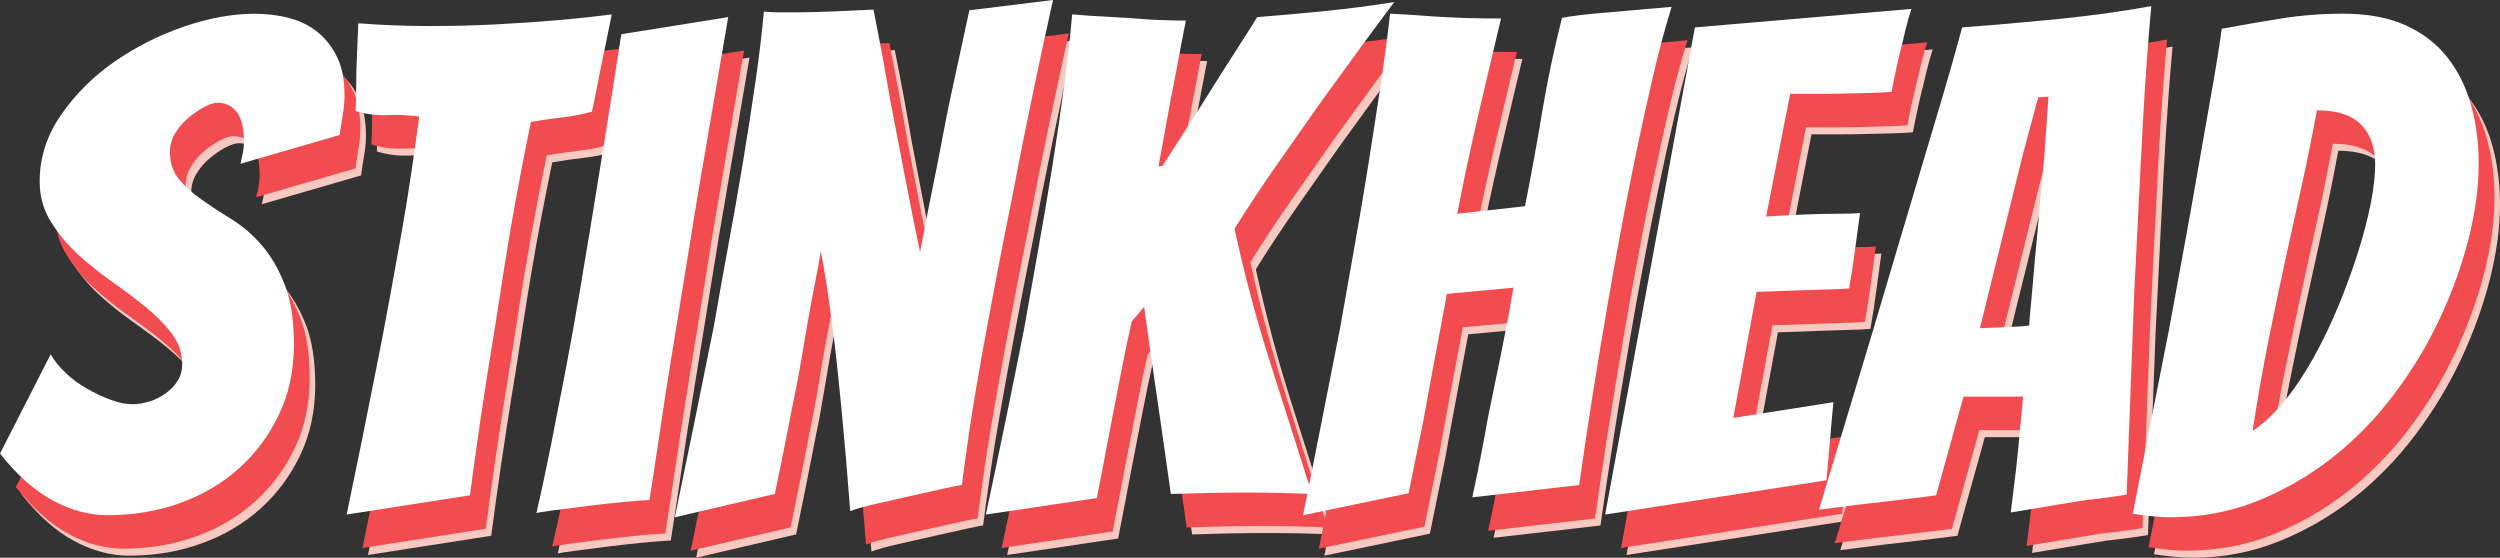<?xml version="1.0" encoding="utf-8"?>
<!-- Generator: Adobe Illustrator 26.3.1, SVG Export Plug-In . SVG Version: 6.00 Build 0)  -->
<svg version="1.1" id="Layer_1" xmlns="http://www.w3.org/2000/svg" xmlns:xlink="http://www.w3.org/1999/xlink" x="0px" y="0px"
	 viewBox="0 0 1018.52 227.22" style="enable-background:new 0 0 1018.52 227.22;" xml:space="preserve">
<rect x="0" y="0" width="1018.52" height="227.22" fill="#333333" stroke="none"/>
<style type="text/css">
	.st0{fill:#F7C9C0;}
	.st1{fill:#F34C50;}
	.st2{fill:#FFFFFF;}
</style>
<g id="Layered_Text">
	<g>
		<g>
			<path class="st0" d="M122.42,185.21c-4,8.47-9.4,15.77-16.19,21.91c-6.79,6.14-14.79,10.89-24,14.24
				c-9.21,3.35-19.12,5.02-29.73,5.02c-7.44,0-14.89-2-22.33-6c-7.44-4-14.61-10.37-21.49-19.12l20.66-40.47
				c1.3,2.42,3.25,4.88,5.86,7.4c2.6,2.51,5.53,4.7,8.79,6.56c3.25,1.86,6.51,3.4,9.77,4.61c3.25,1.21,6.18,1.81,8.79,1.81
				c2.23,0,4.56-0.37,6.98-1.12c2.42-0.74,4.65-1.86,6.7-3.35c2.05-1.49,3.67-3.21,4.88-5.16c1.21-1.95,1.81-4.23,1.81-6.84
				c0-4.47-1.44-8.6-4.33-12.42c-2.89-3.81-6.47-7.44-10.75-10.89c-4.28-3.44-8.93-6.93-13.96-10.47
				c-5.02-3.53-9.63-7.26-13.82-11.16c-4.19-3.91-7.77-8.28-10.75-13.12c-2.98-4.84-4.47-10.23-4.47-16.19
				c0-9.67,2.88-18.7,8.65-27.07C39.29,55,46.5,47.8,55.16,41.75c8.65-6.04,18.09-10.84,28.33-14.37c10.23-3.53,19.91-5.3,29.03-5.3
				c5.02,0,9.77,0.61,14.24,1.81c4.47,1.21,8.33,3.17,11.58,5.86c3.25,2.7,5.86,6.1,7.82,10.19c1.95,4.1,2.93,9.21,2.93,15.35
				c0,2.61-0.24,5.21-0.7,7.81c-0.47,2.61-0.89,5.4-1.26,8.37L106.65,83.2c0.37-1.49,0.7-2.97,0.98-4.47
				c0.28-1.49,0.42-2.97,0.42-4.47c0-5.58-0.98-9.63-2.93-12.14c-1.95-2.51-4.51-3.77-7.68-3.77c-1.49,0-3.31,0.56-5.44,1.67
				c-2.14,1.12-4.28,2.56-6.42,4.33c-2.14,1.77-3.96,3.86-5.44,6.28c-1.49,2.42-2.23,5.02-2.23,7.81c0,4.47,1.26,8.19,3.77,11.16
				c2.51,2.98,5.63,5.77,9.35,8.37c3.72,2.61,7.77,5.26,12.14,7.95c4.37,2.7,8.42,6.19,12.14,10.47c3.72,4.28,6.84,9.63,9.35,16.05
				c2.51,6.42,3.77,14.56,3.77,24.42C128.42,167.31,126.42,176.75,122.42,185.21z"/>
			<path class="st0" d="M149.91,226.1c4.28-20.47,8.37-40.65,12.28-60.57c1.67-8.37,3.35-17.12,5.02-26.24
				c1.67-9.11,3.3-18.09,4.88-26.93c1.58-8.84,2.97-17.4,4.19-25.68c1.21-8.28,2.28-15.86,3.21-22.75
				c-4.28-0.56-8.61-0.74-12.98-0.56c-4.37,0.19-8.7-0.37-12.98-1.67c0.18-2.97,0.28-6.42,0.28-10.33c0-3.91,0.09-7.81,0.28-11.72
				c0.18-4.28,0.37-8.84,0.56-13.68c4.84,0.38,9.67,0.65,14.51,0.84c4.84,0.19,9.67,0.28,14.51,0.28c9.49,0,18.65-0.23,27.49-0.7
				c8.84-0.46,17.03-1.02,24.56-1.67c7.54-0.65,14.93-1.44,22.19-2.37l-3.07,15.07c-0.93,4.28-1.81,8.65-2.65,13.12
				c-0.84,4.47-1.63,8.28-2.37,11.44c-4.1,1.12-8.23,1.91-12.42,2.37c-4.19,0.47-8.33,1.07-12.42,1.81
				c-1.3,6.33-2.7,13.35-4.19,21.07c-1.49,7.72-2.93,15.73-4.33,24c-1.4,8.28-2.75,16.7-4.05,25.26c-1.3,8.56-2.61,16.75-3.91,24.56
				c-2.98,18.42-5.77,37.5-8.37,57.22L149.91,226.1z"/>
			<path class="st0" d="M263.37,220.94c-4.93,0.47-10,1.02-15.21,1.67c-5.21,0.65-9.91,1.26-14.1,1.81
				c-4.19,0.56-6.47,0.93-6.84,1.12c1.86-8,3.77-16.89,5.72-26.66c1.95-9.77,3.95-20,6-30.7c2.05-10.7,4-21.54,5.86-32.52
				c1.86-10.98,3.63-21.58,5.3-31.82c3.91-23.82,7.82-48.29,11.72-73.41l43.54-6.98c-4.28,24.94-8.47,49.4-12.56,73.41
				c-1.67,10.24-3.4,20.84-5.16,31.82c-1.77,10.98-3.54,21.87-5.3,32.66c-1.77,10.79-3.4,21.26-4.88,31.4
				c-1.49,10.14-2.89,19.31-4.19,27.49C271.61,220.24,268.3,220.48,263.37,220.94z"/>
			<path class="st0" d="M283.61,227.22c5.58-26.8,10.89-52.75,15.91-77.87c1.86-10.79,3.86-21.95,6-33.49
				c2.14-11.54,4.14-22.93,6-34.19c1.86-11.26,3.53-22.05,5.02-32.38c1.49-10.33,2.6-19.68,3.35-28.05
				c2.42,0.19,4.47,0.28,6.14,0.28c1.67,0,3.63,0,5.86,0c2.6,0,5.77-0.04,9.49-0.14c3.72-0.09,7.44-0.23,11.16-0.42
				c3.72-0.18,7.72-0.37,12-0.56c2.6,13.03,4.93,25.59,6.98,37.68c2.05,10.61,4.14,21.49,6.28,32.66
				c2.14,11.16,4.05,20.65,5.72,28.47c0.74-3.72,1.58-8.05,2.51-12.98c0.93-4.93,1.95-10.09,3.07-15.49
				c1.12-5.39,2.18-10.84,3.21-16.33c1.02-5.49,2.09-10.93,3.21-16.33c2.6-12.09,5.3-24.56,8.09-37.4l34.05-4.19
				c-6.33,28.47-11.91,55.45-16.75,80.94c-2.23,10.98-4.42,22.1-6.56,33.35c-2.14,11.26-4.14,22.05-6,32.38
				c-1.86,10.33-3.45,19.91-4.75,28.75c-1.3,8.84-2.33,16.24-3.07,22.19c-0.56,0-2.75,0.42-6.56,1.26
				c-3.82,0.84-8.19,1.81-13.12,2.93c-4.93,1.12-9.87,2.23-14.79,3.35c-4.93,1.12-8.61,2.14-11.02,3.07
				c-1.12-14.88-2.33-29.03-3.63-42.43c-0.56-5.77-1.16-11.68-1.81-17.72c-0.65-6.04-1.35-11.86-2.09-17.45
				c-0.75-5.58-1.49-10.79-2.23-15.63c-0.75-4.84-1.49-9.02-2.23-12.56c-0.56,3.54-1.3,7.63-2.23,12.28
				c-0.93,4.65-1.86,9.59-2.79,14.79c-0.93,5.21-1.86,10.65-2.79,16.33c-0.93,5.68-1.95,11.12-3.07,16.33
				c-2.42,12.47-5.02,25.5-7.82,39.08L283.61,227.22z"/>
			<path class="st0" d="M410.33,226.1c5.58-26.05,10.79-51.36,15.63-75.92c1.86-10.61,3.81-21.58,5.86-32.94
				c2.05-11.35,3.95-22.61,5.72-33.77c1.77-11.16,3.35-22,4.74-32.52c1.4-10.51,2.46-20.05,3.21-28.61
				c4.28,0.37,9.11,0.7,14.51,0.98c5.39,0.28,10.42,0.61,15.07,0.98c5.58,0.37,11.16,0.56,16.75,0.56
				c-0.19,0.75-0.47,2.14-0.84,4.19c-0.37,2.05-0.84,4.51-1.4,7.4c-0.56,2.89-1.16,6.1-1.81,9.63c-0.65,3.54-1.35,7.07-2.09,10.61
				c-1.49,8.19-3.17,17.4-5.02,27.63l1.67-0.28c1.86-2.97,4.51-7.12,7.96-12.42c3.44-5.3,7.02-10.93,10.75-16.89
				c3.72-5.95,7.35-11.68,10.89-17.17c3.53-5.49,6.51-10.19,8.93-14.1c9.3-0.74,18.6-1.58,27.91-2.51c9.3-0.93,18.6-2.14,27.91-3.63
				c-8.75,11.72-17.21,23.26-25.4,34.61c-3.54,4.84-7.12,9.87-10.75,15.07c-3.63,5.21-7.21,10.33-10.75,15.35
				c-3.54,5.02-6.84,9.87-9.91,14.51c-3.07,4.65-5.82,8.93-8.23,12.84c4.09,18.8,8.93,36.94,14.51,54.43
				c5.58,17.49,11.26,35.36,17.03,53.59c-4.28-0.18-8.65-0.32-13.12-0.42c-4.47-0.09-8.84-0.14-13.12-0.14
				c-5.4,0-10.61,0.05-15.63,0.14c-5.02,0.1-10.24,0.24-15.63,0.42c-1.67-12.09-3.49-24.79-5.44-38.1c-1.95-13.3-3.77-26-5.44-38.1
				l-5.02,5.86c-1.3,5.58-2.75,12.47-4.33,20.66c-1.58,8.19-3.12,16.1-4.61,23.72c-1.67,8.93-3.45,18.14-5.3,27.63L410.33,226.1z"/>
			<path class="st0" d="M539.56,226.38c5.21-26.05,10.23-51.45,15.07-76.2c1.86-10.61,3.81-21.63,5.86-33.08
				c2.05-11.44,3.95-22.75,5.72-33.91c1.77-11.16,3.44-22,5.02-32.52c1.58-10.51,2.84-20.05,3.77-28.61
				c4.28,0.19,8.23,0.42,11.86,0.7c3.63,0.28,7.21,0.51,10.75,0.7c3.53,0.19,7.12,0.33,10.75,0.42c3.63,0.1,7.58,0.14,11.86,0.14
				c-3.17,13.21-6.28,26.42-9.35,39.63c-3.07,13.21-5.91,26.52-8.51,39.91l27.63-3.07c2.6-13.21,4.93-26,6.98-38.38
				c2.05-12.37,4.74-25.16,8.09-38.38c4.28-0.74,9.02-1.35,14.24-1.81c5.21-0.46,10.05-0.88,14.51-1.26
				c4.47-0.37,9.77-0.84,15.91-1.4c-2.61,8.37-5.07,17.54-7.4,27.49c-2.33,9.96-4.61,20.28-6.84,30.98
				c-2.23,10.7-4.37,21.54-6.42,32.52c-2.05,10.98-3.91,21.4-5.58,31.26c-4.1,23.63-7.91,47.83-11.44,72.57l-43.54,5.02
				c2.42-11.16,4.56-22.05,6.42-32.66c1.86-8.93,3.77-18.23,5.72-27.91c1.95-9.67,3.49-17.96,4.61-24.84l-27.07,2.51
				c-1.3,7.07-2.84,15.26-4.61,24.56c-1.77,9.31-3.4,18.14-4.88,26.52c-2.05,10.05-4.1,20.1-6.14,30.14L539.56,226.38z"/>
			<path class="st0" d="M662.65,226.1l36.56-198.45l88.2-7.54c-1.3,4.09-2.42,8.28-3.35,12.56c-0.93,3.54-1.81,7.21-2.65,11.03
				c-0.84,3.82-1.54,7.21-2.09,10.19c-1.86,0.19-4.51,0.33-7.95,0.42c-3.45,0.1-7.12,0.19-11.03,0.28
				c-3.91,0.1-7.86,0.14-11.86,0.14c-4,0-7.49,0-10.47,0l-9.77,49.96c5.77-0.37,11.16-0.65,16.19-0.84
				c4.09-0.18,8.28-0.28,12.56-0.28c4.28,0,7.44-0.09,9.49-0.28c-0.75,5.21-1.44,10.33-2.09,15.35c-0.65,5.02-1.44,10.14-2.37,15.35
				c-1.86,0.19-4.88,0.33-9.07,0.42c-4.19,0.1-8.42,0.24-12.7,0.42c-4.84,0.19-10.14,0.38-15.91,0.56l-9.49,51.36l40.75-6.42
				l-2.79,31.82L662.65,226.1z"/>
			<path class="st0" d="M842.95,222.75c-5.58,0.93-10.61,1.77-15.07,2.51c0.74-6.14,1.49-12.19,2.23-18.14
				c0.56-5.21,1.07-10.42,1.54-15.63c0.46-5.21,0.88-9.67,1.26-13.4h-24.28l-11.16,40.19c-4.1,0.56-8.93,1.16-14.51,1.81
				c-5.58,0.65-10.79,1.26-15.63,1.81c-5.96,0.75-11.81,1.49-17.58,2.23c7.44-24.75,14.79-49.12,22.05-73.13
				c2.97-10.05,6.09-20.56,9.35-31.54c3.25-10.98,6.51-21.91,9.77-32.8c3.25-10.89,6.37-21.35,9.35-31.4
				c2.97-10.05,5.58-19.26,7.82-27.63c12.65-0.93,25.54-2.05,38.66-3.35c13.12-1.3,25.91-3.07,38.38-5.3
				c-0.56,5.96-1.16,13.35-1.81,22.19c-0.65,8.84-1.26,18.47-1.81,28.89c-0.56,10.42-1.12,21.31-1.67,32.66
				c-0.56,11.35-1.12,22.52-1.67,33.49c-0.93,25.68-1.95,52.94-3.07,81.78c-5.58,0.93-11.16,1.67-16.75,2.23
				C853.65,220.99,848.54,221.82,842.95,222.75z M815.32,150.18c0.74,0,2.09-0.04,4.05-0.14c1.95-0.09,4-0.18,6.14-0.28
				c2.14-0.09,4.14-0.18,6-0.28c1.86-0.09,3.16-0.23,3.91-0.42c0-1.12,0.14-3.02,0.42-5.72c0.28-2.69,0.56-5.77,0.84-9.21
				c0.28-3.44,0.6-7.21,0.98-11.3c0.37-4.09,0.74-8.09,1.12-12c0.74-9.49,1.67-19.72,2.79-30.7l1.67-24.28l-4.19,0.28l-6.42,24
				L815.32,150.18z"/>
			<path class="st0" d="M1014.33,114.04c-2.79,10.89-6.7,21.68-11.72,32.38c-5.02,10.7-11.21,20.93-18.56,30.7
				c-7.35,9.77-15.68,18.33-24.98,25.68c-9.31,7.35-19.49,13.26-30.56,17.72c-11.07,4.47-22.84,6.7-35.31,6.7
				c-2.61,0-5.21-0.14-7.82-0.42c-2.61-0.28-5.21-0.61-7.81-0.98c5.02-25.68,9.95-50.7,14.79-75.08
				c1.86-10.23,3.81-20.89,5.86-31.96c2.05-11.07,4-22,5.86-32.8c1.86-10.79,3.67-21.12,5.44-30.98c1.77-9.86,3.21-18.79,4.33-26.8
				c8-1.49,16.09-2.88,24.28-4.19c8.19-1.3,16.56-1.95,25.12-1.95c10.05,0,18.56,1.58,25.54,4.75c6.98,3.17,12.65,7.54,17.03,13.12
				c4.37,5.58,7.58,12.1,9.63,19.54c2.05,7.44,3.07,15.35,3.07,23.72C1018.52,92.87,1017.12,103.15,1014.33,114.04z M946.23,92.96
				c-2.23,10.05-4.47,20.19-6.7,30.42c-2.23,10.24-4.47,20.93-6.7,32.1c-2.23,11.16-4.37,23.35-6.42,36.56
				c4.47-2.97,8.79-7.02,12.98-12.14c4.19-5.12,8.14-11.02,11.86-17.72c3.72-6.7,7.12-13.77,10.19-21.21
				c3.07-7.44,5.72-14.7,7.95-21.77c2.23-7.07,3.95-13.68,5.16-19.82c1.21-6.14,1.81-11.44,1.81-15.91c0-6.88-1.91-12.28-5.72-16.19
				c-3.82-3.91-9.82-5.86-18-5.86C950.6,72.41,948.46,82.92,946.23,92.96z"/>
		</g>
		<g>
			<path class="st1" d="M120.19,182.36c-4,8.47-9.4,15.77-16.19,21.91c-6.79,6.14-14.79,10.89-24,14.24
				c-9.21,3.35-19.12,5.02-29.73,5.02c-7.44,0-14.89-2-22.33-6c-7.44-4-14.61-10.37-21.49-19.12l20.66-40.47
				c1.3,2.42,3.25,4.88,5.86,7.4c2.6,2.51,5.53,4.7,8.79,6.56c3.25,1.86,6.51,3.4,9.77,4.61c3.25,1.21,6.18,1.81,8.79,1.81
				c2.23,0,4.56-0.37,6.98-1.12c2.42-0.74,4.65-1.86,6.7-3.35c2.05-1.49,3.67-3.21,4.88-5.16c1.21-1.95,1.81-4.23,1.81-6.84
				c0-4.47-1.44-8.6-4.33-12.42c-2.89-3.81-6.47-7.44-10.75-10.89c-4.28-3.44-8.93-6.93-13.96-10.47
				c-5.02-3.53-9.63-7.26-13.82-11.16c-4.19-3.91-7.77-8.28-10.75-13.12c-2.98-4.84-4.47-10.23-4.47-16.19
				c0-9.67,2.88-18.7,8.65-27.07c5.77-8.37,12.98-15.58,21.63-21.63c8.65-6.04,18.09-10.84,28.33-14.37
				c10.23-3.53,19.91-5.3,29.03-5.3c5.02,0,9.77,0.61,14.24,1.81c4.47,1.21,8.33,3.17,11.58,5.86c3.25,2.7,5.86,6.1,7.82,10.19
				c1.95,4.1,2.93,9.21,2.93,15.35c0,2.61-0.24,5.21-0.7,7.81c-0.47,2.61-0.89,5.4-1.26,8.37l-40.47,11.72
				c0.37-1.49,0.7-2.97,0.98-4.47c0.28-1.49,0.42-2.97,0.42-4.47c0-5.58-0.98-9.63-2.93-12.14c-1.95-2.51-4.51-3.77-7.68-3.77
				c-1.49,0-3.31,0.56-5.44,1.67c-2.14,1.12-4.28,2.56-6.42,4.33c-2.14,1.77-3.96,3.86-5.44,6.28c-1.49,2.42-2.23,5.02-2.23,7.81
				c0,4.47,1.26,8.19,3.77,11.16c2.51,2.98,5.63,5.77,9.35,8.37c3.72,2.61,7.77,5.26,12.14,7.95c4.37,2.7,8.42,6.19,12.14,10.47
				c3.72,4.28,6.84,9.63,9.35,16.05c2.51,6.42,3.77,14.56,3.77,24.42C126.19,164.45,124.19,173.89,120.19,182.36z"/>
			<path class="st1" d="M147.68,223.25c4.28-20.47,8.37-40.65,12.28-60.57c1.67-8.37,3.35-17.12,5.02-26.24
				c1.67-9.11,3.3-18.09,4.88-26.93c1.58-8.84,2.97-17.4,4.19-25.68c1.21-8.28,2.28-15.86,3.21-22.75
				c-4.28-0.56-8.61-0.74-12.98-0.56c-4.37,0.19-8.7-0.37-12.98-1.67c0.18-2.97,0.28-6.42,0.28-10.33c0-3.91,0.09-7.81,0.28-11.72
				c0.18-4.28,0.37-8.84,0.56-13.68c4.84,0.38,9.67,0.65,14.51,0.84c4.84,0.19,9.67,0.28,14.51,0.28c9.49,0,18.65-0.23,27.49-0.7
				c8.84-0.46,17.03-1.02,24.56-1.67c7.54-0.65,14.93-1.44,22.19-2.37l-3.07,15.07c-0.93,4.28-1.81,8.65-2.65,13.12
				s-1.63,8.28-2.37,11.44c-4.1,1.12-8.23,1.91-12.42,2.37c-4.19,0.47-8.33,1.07-12.42,1.81c-1.3,6.33-2.7,13.35-4.19,21.07
				c-1.49,7.72-2.93,15.73-4.33,24c-1.4,8.28-2.75,16.7-4.05,25.26c-1.3,8.56-2.61,16.75-3.91,24.56
				c-2.98,18.42-5.77,37.5-8.37,57.22L147.68,223.25z"/>
			<path class="st1" d="M261.14,218.08c-4.93,0.47-10,1.02-15.21,1.67c-5.21,0.65-9.91,1.26-14.1,1.81s-6.47,0.93-6.84,1.12
				c1.86-8,3.77-16.89,5.72-26.66c1.95-9.77,3.95-20,6-30.7c2.05-10.7,4-21.54,5.86-32.52c1.86-10.98,3.63-21.58,5.3-31.82
				c3.91-23.82,7.82-48.29,11.72-73.41l43.54-6.98c-4.28,24.94-8.47,49.4-12.56,73.41c-1.67,10.24-3.4,20.84-5.16,31.82
				c-1.77,10.98-3.54,21.87-5.3,32.66c-1.77,10.79-3.4,21.26-4.88,31.4c-1.49,10.14-2.89,19.31-4.19,27.49
				C269.38,217.39,266.07,217.62,261.14,218.08z"/>
			<path class="st1" d="M281.38,224.36c5.58-26.8,10.89-52.75,15.91-77.87c1.86-10.79,3.86-21.95,6-33.49
				c2.14-11.54,4.14-22.93,6-34.19c1.86-11.26,3.53-22.05,5.02-32.38c1.49-10.33,2.6-19.68,3.35-28.05
				c2.42,0.19,4.47,0.28,6.14,0.28c1.67,0,3.63,0,5.86,0c2.6,0,5.77-0.04,9.49-0.14c3.72-0.09,7.44-0.23,11.16-0.42
				c3.72-0.18,7.72-0.37,12-0.56c2.6,13.03,4.93,25.59,6.98,37.68c2.05,10.61,4.14,21.49,6.28,32.66
				c2.14,11.16,4.05,20.65,5.72,28.47c0.74-3.72,1.58-8.05,2.51-12.98c0.93-4.93,1.95-10.09,3.07-15.49
				c1.12-5.39,2.18-10.84,3.21-16.33c1.02-5.49,2.09-10.93,3.21-16.33c2.6-12.09,5.3-24.56,8.09-37.4l34.05-4.19
				c-6.33,28.47-11.91,55.45-16.75,80.94c-2.23,10.98-4.42,22.1-6.56,33.35c-2.14,11.26-4.14,22.05-6,32.38
				c-1.86,10.33-3.45,19.91-4.75,28.75c-1.3,8.84-2.33,16.24-3.07,22.19c-0.56,0-2.75,0.42-6.56,1.26
				c-3.82,0.84-8.19,1.81-13.12,2.93c-4.93,1.12-9.87,2.23-14.79,3.35c-4.93,1.12-8.61,2.14-11.02,3.07
				c-1.12-14.88-2.33-29.03-3.63-42.43c-0.56-5.77-1.16-11.68-1.81-17.72c-0.65-6.04-1.35-11.86-2.09-17.45
				c-0.75-5.58-1.49-10.79-2.23-15.63c-0.75-4.84-1.49-9.02-2.23-12.56c-0.56,3.54-1.3,7.63-2.23,12.28
				c-0.93,4.65-1.86,9.59-2.79,14.79c-0.93,5.21-1.86,10.65-2.79,16.33c-0.93,5.68-1.95,11.12-3.07,16.33
				c-2.42,12.47-5.02,25.5-7.82,39.08L281.38,224.36z"/>
			<path class="st1" d="M408.1,223.25c5.58-26.05,10.79-51.36,15.63-75.92c1.86-10.61,3.81-21.58,5.86-32.94
				c2.05-11.35,3.95-22.61,5.72-33.77c1.77-11.16,3.35-22,4.74-32.52c1.4-10.51,2.46-20.05,3.21-28.61
				c4.28,0.37,9.11,0.7,14.51,0.98c5.39,0.28,10.42,0.61,15.07,0.98c5.58,0.37,11.16,0.56,16.75,0.56
				c-0.19,0.75-0.47,2.14-0.84,4.19c-0.37,2.05-0.84,4.51-1.4,7.4c-0.56,2.89-1.16,6.1-1.81,9.63c-0.65,3.54-1.35,7.07-2.09,10.61
				c-1.49,8.19-3.17,17.4-5.02,27.63l1.67-0.28c1.86-2.97,4.51-7.12,7.96-12.42c3.44-5.3,7.02-10.93,10.75-16.89
				c3.72-5.95,7.35-11.68,10.89-17.17c3.53-5.49,6.51-10.19,8.93-14.1c9.3-0.74,18.6-1.58,27.91-2.51c9.3-0.93,18.6-2.14,27.91-3.63
				c-8.75,11.72-17.21,23.26-25.4,34.61c-3.54,4.84-7.12,9.87-10.75,15.07c-3.63,5.21-7.21,10.33-10.75,15.35
				c-3.54,5.02-6.84,9.87-9.91,14.51c-3.07,4.65-5.82,8.93-8.23,12.84c4.09,18.8,8.93,36.94,14.51,54.43
				c5.58,17.49,11.26,35.36,17.03,53.59c-4.28-0.18-8.65-0.32-13.12-0.42c-4.47-0.09-8.84-0.14-13.12-0.14
				c-5.4,0-10.61,0.05-15.63,0.14c-5.02,0.1-10.24,0.24-15.63,0.42c-1.67-12.09-3.49-24.79-5.44-38.1c-1.95-13.3-3.77-26-5.44-38.1
				l-5.02,5.86c-1.3,5.58-2.75,12.47-4.33,20.66c-1.58,8.19-3.12,16.1-4.61,23.72c-1.67,8.93-3.45,18.14-5.3,27.63L408.1,223.25z"/>
			<path class="st1" d="M537.33,223.53c5.21-26.05,10.23-51.45,15.07-76.2c1.86-10.61,3.81-21.63,5.86-33.08
				c2.05-11.44,3.95-22.75,5.72-33.91c1.77-11.16,3.44-22,5.02-32.52c1.58-10.51,2.84-20.05,3.77-28.61
				c4.28,0.19,8.23,0.42,11.86,0.7c3.63,0.28,7.21,0.51,10.75,0.7c3.53,0.19,7.12,0.33,10.75,0.42c3.63,0.1,7.58,0.14,11.86,0.14
				c-3.17,13.21-6.28,26.42-9.35,39.63c-3.07,13.21-5.91,26.52-8.51,39.91l27.63-3.07c2.6-13.21,4.93-26,6.98-38.38
				c2.05-12.37,4.74-25.16,8.09-38.38c4.28-0.74,9.02-1.35,14.24-1.81c5.21-0.46,10.05-0.88,14.51-1.26
				c4.47-0.37,9.77-0.84,15.91-1.4c-2.61,8.37-5.07,17.54-7.4,27.49c-2.33,9.96-4.61,20.28-6.84,30.98
				c-2.23,10.7-4.37,21.54-6.42,32.52c-2.05,10.98-3.91,21.4-5.58,31.26c-4.1,23.63-7.91,47.83-11.44,72.57l-43.54,5.02
				c2.42-11.16,4.56-22.05,6.42-32.66c1.86-8.93,3.77-18.23,5.72-27.91c1.95-9.67,3.49-17.96,4.61-24.84l-27.07,2.51
				c-1.3,7.07-2.84,15.26-4.61,24.56c-1.77,9.31-3.4,18.14-4.88,26.52c-2.05,10.05-4.1,20.1-6.14,30.14L537.33,223.53z"/>
			<path class="st1" d="M660.41,223.25L696.98,24.8l88.2-7.54c-1.3,4.09-2.42,8.28-3.35,12.56c-0.93,3.54-1.81,7.21-2.65,11.03
				c-0.84,3.82-1.54,7.21-2.09,10.19c-1.86,0.19-4.51,0.33-7.95,0.42c-3.45,0.1-7.12,0.19-11.03,0.28
				c-3.91,0.1-7.86,0.14-11.86,0.14c-4,0-7.49,0-10.47,0l-9.77,49.96c5.77-0.37,11.16-0.65,16.19-0.84
				c4.09-0.18,8.28-0.28,12.56-0.28c4.28,0,7.44-0.09,9.49-0.28c-0.75,5.21-1.44,10.33-2.09,15.35c-0.65,5.02-1.44,10.14-2.37,15.35
				c-1.86,0.19-4.88,0.33-9.07,0.42c-4.19,0.1-8.42,0.24-12.7,0.42c-4.84,0.19-10.14,0.38-15.91,0.56l-9.49,51.36l40.75-6.42
				l-2.79,31.82L660.41,223.25z"/>
			<path class="st1" d="M840.72,219.9c-5.58,0.93-10.61,1.77-15.07,2.51c0.74-6.14,1.49-12.19,2.23-18.14
				c0.56-5.21,1.07-10.42,1.54-15.63c0.46-5.21,0.88-9.67,1.26-13.4h-24.28l-11.16,40.19c-4.1,0.56-8.93,1.16-14.51,1.81
				c-5.58,0.65-10.79,1.26-15.63,1.81c-5.96,0.75-11.81,1.49-17.58,2.23c7.44-24.75,14.79-49.12,22.05-73.13
				c2.97-10.05,6.09-20.56,9.35-31.54c3.25-10.98,6.51-21.91,9.77-32.8c3.25-10.89,6.37-21.35,9.35-31.4
				c2.97-10.05,5.58-19.26,7.82-27.63c12.65-0.93,25.54-2.05,38.66-3.35c13.12-1.3,25.91-3.07,38.38-5.3
				c-0.56,5.96-1.16,13.35-1.81,22.19c-0.65,8.84-1.26,18.47-1.81,28.89c-0.56,10.42-1.12,21.31-1.67,32.66
				c-0.56,11.35-1.12,22.52-1.67,33.49c-0.93,25.68-1.95,52.94-3.07,81.78c-5.58,0.93-11.16,1.67-16.75,2.23
				C851.42,218.13,846.3,218.97,840.72,219.9z M813.09,147.33c0.74,0,2.09-0.04,4.05-0.14c1.95-0.09,4-0.18,6.14-0.28
				c2.14-0.09,4.14-0.18,6-0.28c1.86-0.09,3.16-0.23,3.91-0.42c0-1.12,0.14-3.02,0.42-5.72c0.28-2.69,0.56-5.77,0.84-9.21
				c0.28-3.44,0.6-7.21,0.98-11.3c0.37-4.09,0.74-8.09,1.12-12c0.74-9.49,1.67-19.72,2.79-30.7L841,52.99l-4.19,0.28l-6.42,24
				L813.09,147.33z"/>
			<path class="st1" d="M1012.1,111.18c-2.79,10.89-6.7,21.68-11.72,32.38c-5.02,10.7-11.21,20.93-18.56,30.7
				c-7.35,9.77-15.68,18.33-24.98,25.68c-9.31,7.35-19.49,13.26-30.56,17.72c-11.07,4.47-22.84,6.7-35.31,6.7
				c-2.61,0-5.21-0.14-7.82-0.42c-2.61-0.28-5.21-0.61-7.81-0.98c5.02-25.68,9.95-50.7,14.79-75.08
				c1.86-10.23,3.81-20.89,5.86-31.96c2.05-11.07,4-22,5.86-32.8c1.86-10.79,3.67-21.12,5.44-30.98c1.77-9.86,3.21-18.79,4.33-26.8
				c8-1.49,16.09-2.88,24.28-4.19c8.19-1.3,16.56-1.95,25.12-1.95c10.05,0,18.56,1.58,25.54,4.75c6.98,3.17,12.65,7.54,17.03,13.12
				c4.37,5.58,7.58,12.1,9.63,19.54c2.05,7.44,3.07,15.35,3.07,23.72C1016.29,90.02,1014.89,100.3,1012.1,111.18z M943.99,90.11
				c-2.23,10.05-4.47,20.19-6.7,30.42c-2.23,10.24-4.47,20.93-6.7,32.1c-2.23,11.16-4.37,23.35-6.42,36.56
				c4.47-2.97,8.79-7.02,12.98-12.14c4.19-5.12,8.14-11.02,11.86-17.72c3.72-6.7,7.12-13.77,10.19-21.21
				c3.07-7.44,5.72-14.7,7.95-21.77c2.23-7.07,3.95-13.68,5.16-19.82c1.21-6.14,1.81-11.44,1.81-15.91c0-6.88-1.91-12.28-5.72-16.19
				c-3.82-3.91-9.82-5.86-18-5.86C948.36,69.55,946.23,80.06,943.99,90.11z"/>
		</g>
	</g>
	<g>
		<path class="st2" d="M113.74,168.73c-4,8.47-9.4,15.77-16.19,21.91c-6.79,6.14-14.79,10.89-24,14.24
			c-9.21,3.35-19.12,5.02-29.73,5.02c-7.44,0-14.89-2-22.33-6c-7.44-4-14.61-10.37-21.49-19.12l20.66-40.47
			c1.3,2.42,3.25,4.88,5.86,7.4c2.6,2.51,5.53,4.7,8.79,6.56c3.25,1.86,6.51,3.4,9.77,4.61c3.25,1.21,6.18,1.81,8.79,1.81
			c2.23,0,4.56-0.37,6.98-1.12c2.42-0.74,4.65-1.86,6.7-3.35c2.05-1.49,3.67-3.21,4.88-5.16c1.21-1.95,1.81-4.23,1.81-6.84
			c0-4.47-1.44-8.6-4.33-12.42c-2.89-3.81-6.47-7.44-10.75-10.89c-4.28-3.44-8.93-6.93-13.96-10.47
			c-5.02-3.53-9.63-7.26-13.82-11.16c-4.19-3.91-7.77-8.28-10.75-13.12c-2.98-4.84-4.47-10.23-4.47-16.19
			c0-9.67,2.88-18.7,8.65-27.07c5.77-8.37,12.98-15.58,21.63-21.63c8.65-6.04,18.09-10.84,28.33-14.37
			c10.23-3.53,19.91-5.3,29.03-5.3c5.02,0,9.77,0.61,14.24,1.81c4.47,1.21,8.33,3.17,11.58,5.86c3.25,2.7,5.86,6.1,7.82,10.19
			c1.95,4.1,2.93,9.21,2.93,15.35c0,2.61-0.24,5.21-0.7,7.81c-0.47,2.61-0.89,5.4-1.26,8.37L97.97,66.71
			c0.37-1.49,0.7-2.97,0.98-4.47c0.28-1.49,0.42-2.97,0.42-4.47c0-5.58-0.98-9.63-2.93-12.14c-1.95-2.51-4.51-3.77-7.68-3.77
			c-1.49,0-3.31,0.56-5.44,1.67c-2.14,1.12-4.28,2.56-6.42,4.33c-2.14,1.77-3.96,3.86-5.44,6.28c-1.49,2.42-2.23,5.02-2.23,7.81
			c0,4.47,1.26,8.19,3.77,11.16c2.51,2.98,5.63,5.77,9.35,8.37c3.72,2.61,7.77,5.26,12.14,7.95c4.37,2.7,8.42,6.19,12.14,10.47
			c3.72,4.28,6.84,9.63,9.35,16.05c2.51,6.42,3.77,14.56,3.77,24.42C119.74,150.82,117.74,160.26,113.74,168.73z"/>
		<path class="st2" d="M141.23,209.62c4.28-20.47,8.37-40.65,12.28-60.57c1.67-8.37,3.35-17.12,5.02-26.24
			c1.67-9.11,3.3-18.09,4.88-26.93c1.58-8.84,2.97-17.4,4.19-25.68c1.21-8.28,2.28-15.86,3.21-22.75
			c-4.28-0.56-8.61-0.74-12.98-0.56c-4.37,0.19-8.7-0.37-12.98-1.67c0.18-2.97,0.28-6.42,0.28-10.33c0-3.91,0.09-7.81,0.28-11.72
			c0.18-4.28,0.37-8.84,0.56-13.68c4.84,0.38,9.67,0.65,14.51,0.84c4.84,0.19,9.67,0.28,14.51,0.28c9.49,0,18.65-0.23,27.49-0.7
			c8.84-0.46,17.03-1.02,24.56-1.67c7.54-0.65,14.93-1.44,22.19-2.37l-3.07,15.07c-0.93,4.28-1.81,8.65-2.65,13.12
			s-1.63,8.28-2.37,11.44c-4.1,1.12-8.23,1.91-12.42,2.37c-4.19,0.47-8.33,1.07-12.42,1.81c-1.3,6.33-2.7,13.35-4.19,21.07
			c-1.49,7.72-2.93,15.73-4.33,24c-1.4,8.28-2.75,16.7-4.05,25.26c-1.3,8.56-2.61,16.75-3.91,24.56
			c-2.98,18.42-5.77,37.5-8.37,57.22L141.23,209.62z"/>
		<path class="st2" d="M254.69,204.45c-4.93,0.47-10,1.02-15.21,1.67c-5.21,0.65-9.91,1.26-14.1,1.81
			c-4.19,0.56-6.47,0.93-6.84,1.12c1.86-8,3.77-16.89,5.72-26.66c1.95-9.77,3.95-20,6-30.7c2.05-10.7,4-21.54,5.86-32.52
			c1.86-10.98,3.63-21.58,5.3-31.82c3.91-23.82,7.82-48.29,11.72-73.41l43.54-6.98c-4.28,24.94-8.47,49.4-12.56,73.41
			c-1.67,10.24-3.4,20.84-5.16,31.82c-1.77,10.98-3.54,21.87-5.3,32.66c-1.77,10.79-3.4,21.26-4.88,31.4
			c-1.49,10.14-2.89,19.31-4.19,27.49C262.93,203.76,259.62,203.99,254.69,204.45z"/>
		<path class="st2" d="M274.93,210.73c5.58-26.8,10.89-52.75,15.91-77.87c1.86-10.79,3.86-21.95,6-33.49
			c2.14-11.54,4.14-22.93,6-34.19c1.86-11.26,3.53-22.05,5.02-32.38c1.49-10.33,2.6-19.68,3.35-28.05c2.42,0.19,4.47,0.28,6.14,0.28
			c1.67,0,3.63,0,5.86,0c2.6,0,5.77-0.04,9.49-0.14c3.72-0.09,7.44-0.23,11.16-0.42c3.72-0.18,7.72-0.37,12-0.56
			c2.6,13.03,4.93,25.59,6.98,37.68c2.05,10.61,4.14,21.49,6.28,32.66c2.14,11.16,4.05,20.65,5.72,28.47
			c0.74-3.72,1.58-8.05,2.51-12.98c0.93-4.93,1.95-10.09,3.07-15.49c1.12-5.39,2.18-10.84,3.21-16.33
			c1.02-5.49,2.09-10.93,3.21-16.33c2.6-12.09,5.3-24.56,8.09-37.4L429,0c-6.33,28.47-11.91,55.45-16.75,80.94
			c-2.23,10.98-4.42,22.1-6.56,33.35c-2.14,11.26-4.14,22.05-6,32.38c-1.86,10.33-3.45,19.91-4.75,28.75
			c-1.3,8.84-2.33,16.24-3.07,22.19c-0.56,0-2.75,0.42-6.56,1.26c-3.82,0.84-8.19,1.81-13.12,2.93c-4.93,1.12-9.87,2.23-14.79,3.35
			c-4.93,1.12-8.61,2.14-11.02,3.07c-1.12-14.88-2.33-29.03-3.63-42.43c-0.56-5.77-1.16-11.68-1.81-17.72
			c-0.65-6.04-1.35-11.86-2.09-17.45c-0.75-5.58-1.49-10.79-2.23-15.63c-0.75-4.84-1.49-9.02-2.23-12.56
			c-0.56,3.54-1.3,7.63-2.23,12.28c-0.93,4.65-1.86,9.59-2.79,14.79c-0.93,5.21-1.86,10.65-2.79,16.33
			c-0.93,5.68-1.95,11.12-3.07,16.33c-2.42,12.47-5.02,25.5-7.82,39.08L274.93,210.73z"/>
		<path class="st2" d="M401.65,209.62c5.58-26.05,10.79-51.36,15.63-75.92c1.86-10.61,3.81-21.58,5.86-32.94
			c2.05-11.35,3.95-22.61,5.72-33.77c1.77-11.16,3.35-22,4.74-32.52c1.4-10.51,2.46-20.05,3.21-28.61c4.28,0.37,9.11,0.7,14.51,0.98
			c5.39,0.28,10.42,0.61,15.07,0.98c5.58,0.37,11.16,0.56,16.75,0.56c-0.19,0.75-0.47,2.14-0.84,4.19c-0.37,2.05-0.84,4.51-1.4,7.4
			c-0.56,2.89-1.16,6.1-1.81,9.63c-0.65,3.54-1.35,7.07-2.09,10.61c-1.49,8.19-3.17,17.4-5.02,27.63l1.67-0.28
			c1.86-2.97,4.51-7.12,7.96-12.42c3.44-5.3,7.02-10.93,10.75-16.89c3.72-5.95,7.35-11.68,10.89-17.17
			c3.53-5.49,6.51-10.19,8.93-14.1c9.3-0.74,18.6-1.58,27.91-2.51c9.3-0.93,18.6-2.14,27.91-3.63
			c-8.75,11.72-17.21,23.26-25.4,34.61c-3.54,4.84-7.12,9.87-10.75,15.07c-3.63,5.21-7.21,10.33-10.75,15.35
			c-3.54,5.02-6.84,9.87-9.91,14.51c-3.07,4.65-5.82,8.93-8.23,12.84c4.09,18.8,8.93,36.94,14.51,54.43
			c5.58,17.49,11.26,35.36,17.03,53.59c-4.28-0.18-8.65-0.32-13.12-0.42c-4.47-0.09-8.84-0.14-13.12-0.14
			c-5.4,0-10.61,0.05-15.63,0.14c-5.02,0.1-10.24,0.24-15.63,0.42c-1.67-12.09-3.49-24.79-5.44-38.1c-1.95-13.3-3.77-26-5.44-38.1
			l-5.02,5.86c-1.3,5.58-2.75,12.47-4.33,20.66c-1.58,8.19-3.12,16.1-4.61,23.72c-1.67,8.93-3.45,18.14-5.3,27.63L401.65,209.62z"/>
		<path class="st2" d="M530.88,209.9c5.21-26.05,10.23-51.45,15.07-76.2c1.86-10.61,3.81-21.63,5.86-33.08
			c2.05-11.44,3.95-22.75,5.72-33.91c1.77-11.16,3.44-22,5.02-32.52c1.58-10.51,2.84-20.05,3.77-28.61
			c4.28,0.19,8.23,0.42,11.86,0.7c3.63,0.28,7.21,0.51,10.75,0.7c3.53,0.19,7.12,0.33,10.75,0.42c3.63,0.1,7.58,0.14,11.86,0.14
			c-3.17,13.21-6.28,26.42-9.35,39.63c-3.07,13.21-5.91,26.52-8.51,39.91l27.63-3.07c2.6-13.21,4.93-26,6.98-38.38
			c2.05-12.37,4.74-25.16,8.09-38.38c4.28-0.74,9.02-1.35,14.24-1.81c5.21-0.46,10.05-0.88,14.51-1.26
			c4.47-0.37,9.77-0.84,15.91-1.4c-2.61,8.37-5.07,17.54-7.4,27.49c-2.33,9.96-4.61,20.28-6.84,30.98
			c-2.23,10.7-4.37,21.54-6.42,32.52c-2.05,10.98-3.91,21.4-5.58,31.26c-4.1,23.63-7.91,47.83-11.44,72.57l-43.54,5.02
			c2.42-11.16,4.56-22.05,6.42-32.66c1.86-8.93,3.77-18.23,5.72-27.91c1.95-9.67,3.49-17.96,4.61-24.84l-27.07,2.51
			c-1.3,7.07-2.84,15.26-4.61,24.56c-1.77,9.31-3.4,18.14-4.88,26.52c-2.05,10.05-4.1,20.1-6.14,30.14L530.88,209.9z"/>
		<path class="st2" d="M653.96,209.62l36.56-198.45l88.2-7.54c-1.3,4.09-2.42,8.28-3.35,12.56c-0.93,3.54-1.81,7.21-2.65,11.03
			c-0.84,3.82-1.54,7.21-2.09,10.19c-1.86,0.19-4.51,0.33-7.95,0.42c-3.45,0.1-7.12,0.19-11.03,0.28c-3.91,0.1-7.86,0.14-11.86,0.14
			c-4,0-7.49,0-10.47,0l-9.77,49.96c5.77-0.37,11.16-0.65,16.19-0.84c4.09-0.18,8.28-0.28,12.56-0.28c4.28,0,7.44-0.09,9.49-0.28
			c-0.75,5.21-1.44,10.33-2.09,15.35c-0.65,5.02-1.44,10.14-2.37,15.35c-1.86,0.19-4.88,0.33-9.07,0.42
			c-4.19,0.1-8.42,0.24-12.7,0.42c-4.84,0.19-10.14,0.38-15.91,0.56l-9.49,51.36l40.75-6.42l-2.79,31.82L653.96,209.62z"/>
		<path class="st2" d="M834.27,206.27c-5.58,0.93-10.61,1.77-15.07,2.51c0.74-6.14,1.49-12.19,2.23-18.14
			c0.56-5.21,1.07-10.42,1.54-15.63c0.46-5.21,0.88-9.67,1.26-13.4h-24.28l-11.16,40.19c-4.1,0.56-8.93,1.16-14.51,1.81
			c-5.58,0.65-10.79,1.26-15.63,1.81c-5.96,0.75-11.81,1.49-17.58,2.23c7.44-24.75,14.79-49.12,22.05-73.13
			c2.97-10.05,6.09-20.56,9.35-31.54c3.25-10.98,6.51-21.91,9.77-32.8c3.25-10.89,6.37-21.35,9.35-31.4
			c2.97-10.05,5.58-19.26,7.82-27.63c12.65-0.93,25.54-2.05,38.66-3.35c13.12-1.3,25.91-3.07,38.38-5.3
			c-0.56,5.96-1.16,13.35-1.81,22.19c-0.65,8.84-1.26,18.47-1.81,28.89c-0.56,10.42-1.12,21.31-1.67,32.66
			c-0.56,11.35-1.12,22.52-1.67,33.49c-0.93,25.68-1.95,52.94-3.07,81.78c-5.58,0.93-11.16,1.67-16.75,2.23
			C844.97,204.5,839.85,205.34,834.27,206.27z M806.64,133.7c0.74,0,2.09-0.04,4.05-0.14c1.95-0.09,4-0.18,6.14-0.28
			c2.14-0.09,4.14-0.18,6-0.28c1.86-0.09,3.16-0.23,3.91-0.42c0-1.12,0.14-3.02,0.42-5.72c0.28-2.69,0.56-5.77,0.84-9.21
			c0.28-3.44,0.6-7.21,0.98-11.3c0.37-4.09,0.74-8.09,1.12-12c0.74-9.49,1.67-19.72,2.79-30.7l1.67-24.28l-4.19,0.28l-6.42,24
			L806.64,133.7z"/>
		<path class="st2" d="M1005.65,97.55c-2.79,10.89-6.7,21.68-11.72,32.38c-5.02,10.7-11.21,20.93-18.56,30.7
			c-7.35,9.77-15.68,18.33-24.98,25.68c-9.31,7.35-19.49,13.26-30.56,17.72c-11.07,4.47-22.84,6.7-35.31,6.7
			c-2.61,0-5.21-0.14-7.82-0.42c-2.61-0.28-5.21-0.61-7.81-0.98c5.02-25.68,9.95-50.7,14.79-75.08c1.86-10.23,3.81-20.89,5.86-31.96
			c2.05-11.07,4-22,5.86-32.8c1.86-10.79,3.67-21.12,5.44-30.98c1.77-9.86,3.21-18.79,4.33-26.8c8-1.49,16.09-2.88,24.28-4.19
			c8.19-1.3,16.56-1.95,25.12-1.95c10.05,0,18.56,1.58,25.54,4.75c6.98,3.17,12.65,7.54,17.03,13.12c4.37,5.58,7.58,12.1,9.63,19.54
			c2.05,7.44,3.07,15.35,3.07,23.72C1009.84,76.39,1008.44,86.67,1005.65,97.55z M937.54,76.48c-2.23,10.05-4.47,20.19-6.7,30.42
			c-2.23,10.24-4.47,20.93-6.7,32.1c-2.23,11.16-4.37,23.35-6.42,36.56c4.47-2.97,8.79-7.02,12.98-12.14
			c4.19-5.12,8.14-11.02,11.86-17.72c3.72-6.7,7.12-13.77,10.19-21.21c3.07-7.44,5.72-14.7,7.95-21.77
			c2.23-7.07,3.95-13.68,5.16-19.82c1.21-6.14,1.81-11.44,1.81-15.91c0-6.88-1.91-12.28-5.72-16.19c-3.82-3.91-9.82-5.86-18-5.86
			C941.91,55.92,939.78,66.43,937.54,76.48z"/>
	</g>
</g>
</svg>
